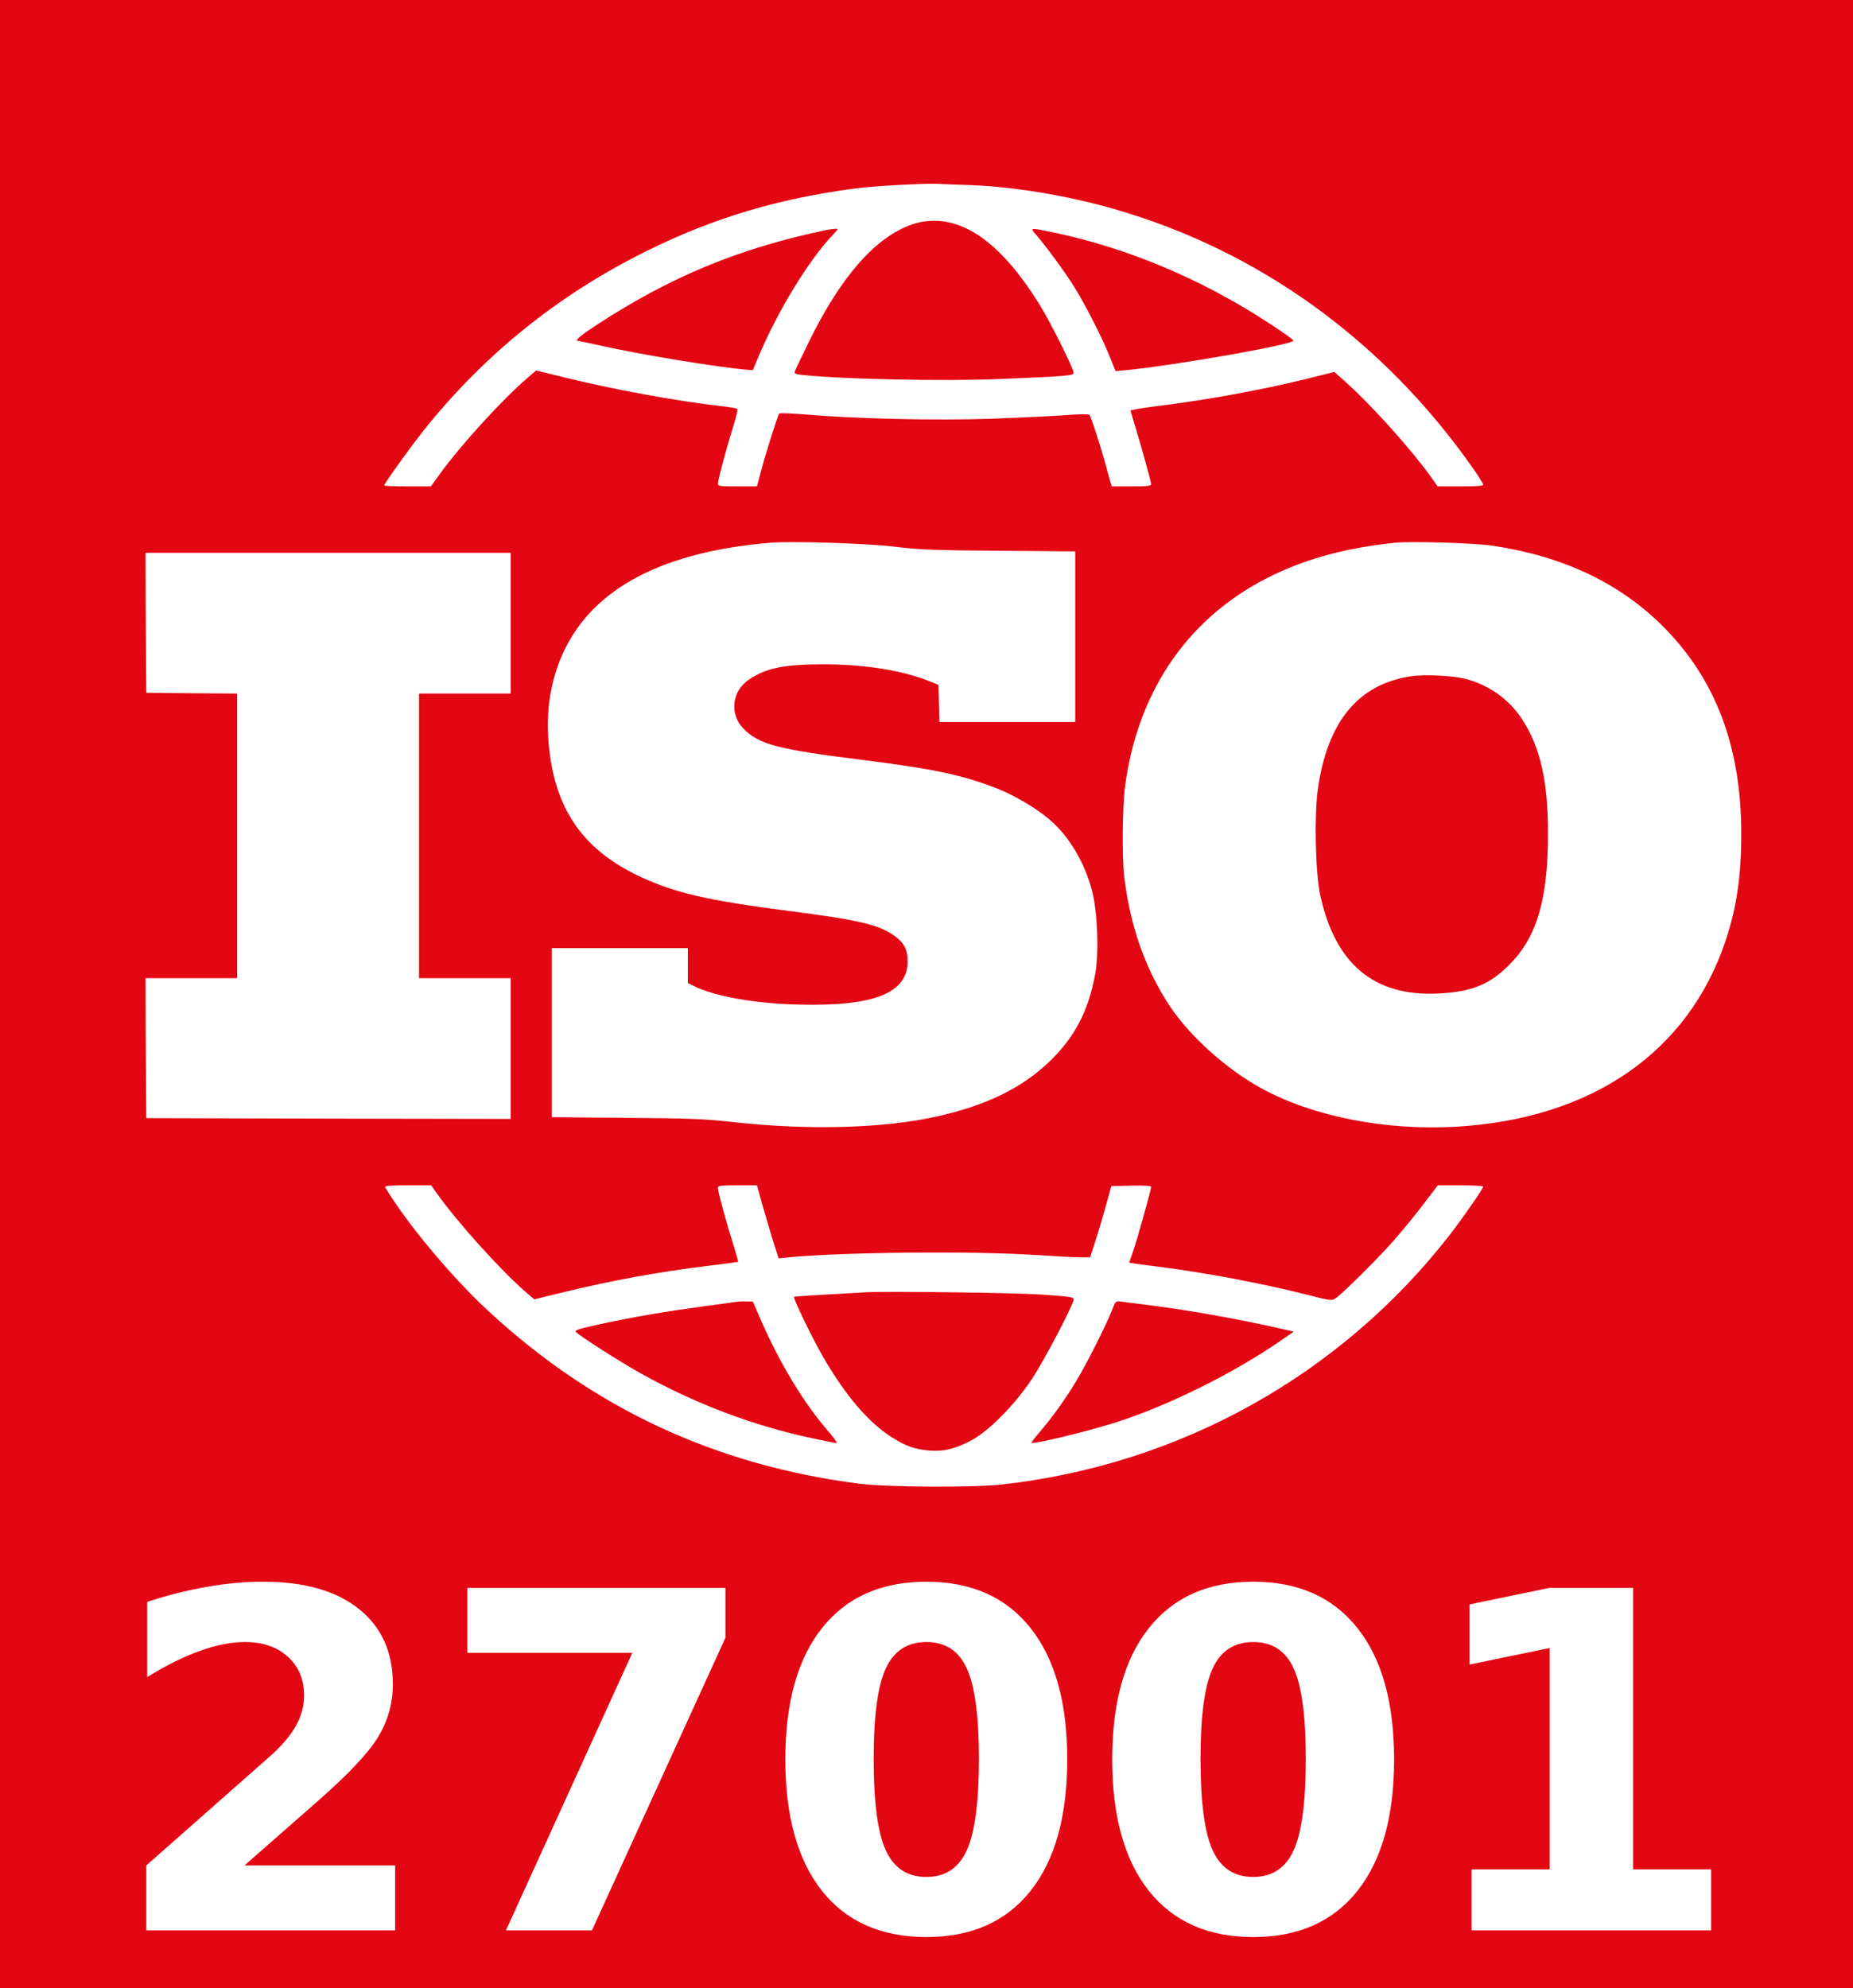 <?xml version="1.0" encoding="UTF-8" standalone="no"?>
<svg
   version="1.0"
   width="375pt"
   height="402.307pt"
   viewBox="0 0 375 402.307"
   preserveAspectRatio="xMidYMid meet"
   id="svg22"
   sodipodi:docname="ISO.svg"
   inkscape:version="1.1.2 (0a00cf5339, 2022-02-04)"
   xmlns:inkscape="http://www.inkscape.org/namespaces/inkscape"
   xmlns:sodipodi="http://sodipodi.sourceforge.net/DTD/sodipodi-0.dtd"
   xmlns="http://www.w3.org/2000/svg"
   xmlns:svg="http://www.w3.org/2000/svg"
   xmlns:rdf="http://www.w3.org/1999/02/22-rdf-syntax-ns#"
   xmlns:cc="http://creativecommons.org/ns#"
   xmlns:dc="http://purl.org/dc/elements/1.1/">
  <rect x="0" y="0" width="375" height="402.307" fill="#333333" stroke="none"/>
  <defs
     id="defs26" />
  <sodipodi:namedview
     pagecolor="#ffffff"
     bordercolor="#666666"
     borderopacity="1"
     objecttolerance="10"
     gridtolerance="10"
     guidetolerance="10"
     inkscape:pageopacity="0"
     inkscape:pageshadow="2"
     inkscape:window-width="1920"
     inkscape:window-height="1017"
     id="namedview24"
     showgrid="false"
     inkscape:zoom="0.32566697"
     inkscape:cx="637.15396"
     inkscape:cy="1260.4901"
     inkscape:window-x="1080"
     inkscape:window-y="562"
     inkscape:window-maximized="1"
     inkscape:current-layer="svg22"
     inkscape:pagecheckerboard="0"
     inkscape:document-units="pt"
     showguides="true"
     inkscape:guide-bbox="true"
     fit-margin-top="0"
     fit-margin-left="0"
     fit-margin-right="0"
     fit-margin-bottom="0" />
  <rect
     style="fill:#ffffff;fill-opacity:1;stroke:none;stroke-width:0.09;stroke-miterlimit:4;stroke-dasharray:none;stroke-opacity:1"
     id="rect1425"
     width="375"
     height="345.152"
     x="0"
     y="1.4012985e-45" />
  <g
     transform="matrix(0.032,0,0,-0.032,0,345.152)"
     fill="#000000"
     stroke="none"
     id="g20"
     style="fill:#e30613;fill-opacity:1">
    <path
       d="m 0,5435 v -7235 h 5905 5905 v 7235 5435 H 5905 0 Z m 6125,4181 c 282,-10 618,-65 918,-151 922,-264 1712,-837 2280,-1651 31,-45 57,-87 57,-93 0,-8 -45,-11 -144,-11 h -144 l -46,65 c -127,176 -375,452 -538,597 l -70,62 -171,-43 c -306,-75 -643,-136 -979,-177 -76,-10 -138,-21 -138,-24 0,-4 14,-52 31,-106 39,-129 99,-345 99,-361 0,-10 -31,-13 -125,-13 h -124 l -17,58 c -8,31 -25,89 -35,127 -32,110 -81,259 -89,268 -4,5 -70,4 -146,-2 -75,-6 -288,-16 -472,-23 -353,-12 -850,-1 -1182,27 -85,7 -158,10 -162,6 -8,-8 -80,-233 -114,-360 l -27,-101 h -123 c -113,0 -124,2 -124,18 0,22 57,234 100,371 17,52 27,98 22,102 -4,3 -54,12 -112,18 -273,31 -669,104 -972,178 l -187,46 -53,-45 c -161,-138 -420,-422 -553,-605 l -60,-83 h -147 c -82,0 -148,3 -148,6 0,13 160,235 250,349 384,481 854,859 1410,1134 424,210 838,333 1325,396 123,16 449,33 525,28 19,-1 103,-5 185,-7 z M 5655,7329 c 156,-19 244,-23 663,-26 l 482,-4 v -540 -539 h -430 -429 l -3,117 -3,118 -60,24 c -172,68 -403,105 -660,106 -253,0 -367,-22 -476,-95 -112,-73 -128,-222 -35,-314 97,-98 216,-129 746,-195 458,-58 635,-95 857,-182 107,-42 242,-121 326,-192 124,-103 226,-273 273,-453 35,-134 45,-392 20,-529 -43,-234 -131,-402 -292,-555 -174,-166 -398,-275 -707,-344 -341,-77 -824,-89 -1308,-34 -166,18 -262,22 -661,25 l -468,4 v 535 534 h 430 430 v -110 -110 l 39,-20 c 127,-64 388,-111 663,-117 474,-12 687,72 688,272 0,78 -22,120 -88,166 -96,68 -231,99 -662,154 -518,67 -723,114 -948,220 -359,170 -536,429 -572,837 -20,216 15,418 100,594 191,395 628,622 1305,678 136,11 606,-4 780,-25 z m 3785,6 c 446,-67 801,-235 1076,-509 335,-335 497,-765 496,-1316 0,-264 -29,-462 -98,-670 -235,-706 -844,-1128 -1701,-1179 -449,-26 -906,63 -1233,241 -221,120 -456,331 -583,523 -154,234 -249,502 -287,815 -15,125 -12,441 5,572 82,620 414,1090 948,1343 223,105 464,168 762,199 100,10 505,-2 615,-19 z M 3230,6845 v -445 h -290 -290 v -900 -900 h 290 290 v -445 -445 l -1152,2 -1153,3 -3,443 -2,442 h 290 290 v 900 900 l -287,2 -288,3 -3,443 -2,442 H 2075 3230 Z M 2760,3243 c 127,-180 405,-489 562,-625 l 57,-49 163,40 c 313,77 623,134 943,173 99,12 181,23 183,24 2,1 -11,46 -28,101 -41,129 -100,343 -100,365 0,16 12,18 124,18 h 123 l 27,-97 c 15,-54 46,-158 68,-232 l 42,-133 56,6 c 323,33 1165,42 1560,16 124,-8 254,-15 289,-15 h 65 l 34,105 c 19,58 49,159 67,225 l 33,120 126,3 c 84,2 126,-1 126,-8 0,-17 -87,-329 -114,-407 l -25,-72 32,-5 c 18,-3 88,-13 157,-21 293,-37 657,-106 933,-176 143,-37 160,-39 180,-26 48,32 264,247 368,364 60,69 148,176 195,239 l 87,114 h 143 c 79,0 144,-4 144,-8 0,-13 -132,-203 -209,-302 -690,-889 -1709,-1457 -2836,-1582 -186,-20 -724,-17 -900,5 -915,118 -1686,478 -2355,1100 -230,214 -518,560 -644,775 -6,9 25,12 142,12 h 149 z"
       id="path4"
       style="fill:#e30613;fill-opacity:1"
       sodipodi:nodetypes="ccccccccccccssccccccscsscccccccsccssccccccccssccccccccccccccccccccccccccccccccccccccccccccccccccccccccccccccccccccccccccccccccccccccscssccccccsccccsscccccccccsscccccscc" />
    <path
       d="m 5769,9367 c -231,-79 -451,-329 -653,-742 -46,-93 -86,-178 -89,-187 -5,-14 3,-18 46,-23 248,-27 898,-41 1252,-26 425,18 465,21 465,40 0,25 -150,326 -214,428 -130,210 -259,356 -391,443 -139,90 -280,113 -416,67 z"
       id="path6"
       style="fill:#e30613;fill-opacity:1" />
    <path
       d="m 5210,9328 c -536,-113 -974,-294 -1432,-594 -112,-73 -148,-104 -120,-104 4,0 68,-14 142,-30 242,-55 747,-138 923,-152 l 38,-3 42,100 c 122,285 312,596 466,758 34,36 34,37 11,36 -14,-1 -45,-5 -70,-11 z"
       id="path8"
       style="fill:#e30613;fill-opacity:1" />
    <path
       d="m 6555,9298 c 69,-80 183,-237 241,-330 71,-115 178,-325 224,-442 l 35,-87 65,6 c 315,31 1060,162 1060,187 0,5 -64,51 -142,102 -426,281 -898,481 -1367,580 -161,34 -160,34 -116,-16 z"
       id="path10"
       style="fill:#e30613;fill-opacity:1" />
    <path
       d="m 8921,6509 c -333,-51 -527,-288 -587,-716 -23,-167 -15,-526 15,-666 95,-438 340,-643 745,-624 211,10 326,56 451,182 174,173 244,412 245,825 0,339 -49,554 -167,732 -82,125 -215,217 -363,253 -83,19 -256,27 -339,14 z"
       id="path12"
       style="fill:#e30613;fill-opacity:1" />
    <path
       d="m 5480,2614 c -270,-15 -455,-26 -458,-29 -8,-8 118,-267 184,-381 142,-244 282,-408 426,-502 94,-61 151,-81 244,-89 91,-7 157,8 259,60 115,59 281,226 394,397 75,113 261,468 261,498 0,16 -21,19 -215,32 -164,11 -963,21 -1095,14 z"
       id="path14"
       style="fill:#e30613;fill-opacity:1" />
    <path
       d="m 4655,2553 c -16,-2 -112,-15 -213,-29 -240,-33 -428,-65 -639,-110 -134,-29 -170,-40 -162,-50 18,-22 281,-191 413,-264 342,-191 714,-332 1086,-410 77,-17 145,-30 151,-30 6,0 -13,28 -43,63 -162,185 -315,437 -439,722 l -48,110 -38,1 c -21,1 -51,0 -68,-3 z"
       id="path16"
       style="fill:#e30613;fill-opacity:1" />
    <path
       d="m 7031,2497 c -37,-94 -161,-340 -226,-447 -70,-116 -155,-234 -229,-319 -31,-36 -54,-66 -52,-69 11,-11 351,71 533,129 327,104 739,308 1037,513 l 88,61 -53,12 c -268,62 -589,120 -844,153 -88,11 -176,22 -195,25 -35,4 -35,4 -59,-58 z"
       id="path18"
       style="fill:#e30613;fill-opacity:1" />
  </g>
  <g
     aria-label="27001"
     id="text2797"
     style="font-size:298.965px;line-height:1.25;word-spacing:0px;fill:#ffffff;stroke-width:7.474"
     transform="scale(0.318)">
    <path
       d="m 155.562,1187.123 h 95.908 v 41.312 H 93.083 v -41.312 l 79.559,-70.216 q 10.656,-9.635 15.766,-18.831 5.109,-9.197 5.109,-19.123 0,-15.328 -10.365,-24.671 -10.219,-9.343 -27.298,-9.343 -13.138,0 -28.758,5.693 -15.62,5.547 -33.429,16.642 v -47.881 q 18.977,-6.277 37.517,-9.489 18.539,-3.357 36.349,-3.357 39.122,0 60.727,17.226 21.751,17.226 21.751,48.027 0,17.809 -9.197,33.283 -9.197,15.328 -38.684,41.166 z"
       style="font-weight:bold;-inkscape-font-specification:'sans-serif Bold'"
       id="path8588" />
    <path
       d="m 297.454,1010.489 h 164.226 v 31.677 l -84.96,186.269 h -54.742 l 80.434,-176.635 h -104.959 z"
       style="font-weight:bold;-inkscape-font-specification:'sans-serif Bold'"
       id="path8590" />
    <path
       d="m 622.987,1119.243 q 0,-40.874 -7.737,-57.516 -7.591,-16.788 -25.692,-16.788 -18.101,0 -25.838,16.788 -7.737,16.642 -7.737,57.516 0,41.312 7.737,58.246 7.737,16.934 25.838,16.934 17.955,0 25.692,-16.934 7.737,-16.934 7.737,-58.246 z m 56.202,0.438 q 0,54.158 -23.357,83.646 -23.357,29.342 -66.274,29.342 -43.064,0 -66.42,-29.342 -23.357,-29.488 -23.357,-83.646 0,-54.304 23.357,-83.646 23.357,-29.488 66.42,-29.488 42.918,0 66.274,29.488 23.357,29.342 23.357,83.646 z"
       style="font-weight:bold;-inkscape-font-specification:'sans-serif Bold'"
       id="path8592" />
    <path
       d="m 831.007,1119.243 q 0,-40.874 -7.737,-57.516 -7.591,-16.788 -25.692,-16.788 -18.101,0 -25.838,16.788 -7.737,16.642 -7.737,57.516 0,41.312 7.737,58.246 7.737,16.934 25.838,16.934 17.955,0 25.692,-16.934 7.737,-16.934 7.737,-58.246 z m 56.202,0.438 q 0,54.158 -23.357,83.646 -23.357,29.342 -66.274,29.342 -43.064,0 -66.42,-29.342 -23.357,-29.488 -23.357,-83.646 0,-54.304 23.357,-83.646 23.357,-29.488 66.42,-29.488 42.918,0 66.274,29.488 23.357,29.342 23.357,83.646 z"
       style="font-weight:bold;-inkscape-font-specification:'sans-serif Bold'"
       id="path8594" />
    <path
       d="m 936.55,1189.605 h 49.633 V 1048.735 l -50.947,10.511 v -38.246 l 50.655,-10.511 h 53.428 v 179.116 h 49.633 v 38.83 H 936.55 Z"
       style="font-weight:bold;-inkscape-font-specification:'sans-serif Bold'"
       id="path8596" />
  </g>
</svg>
